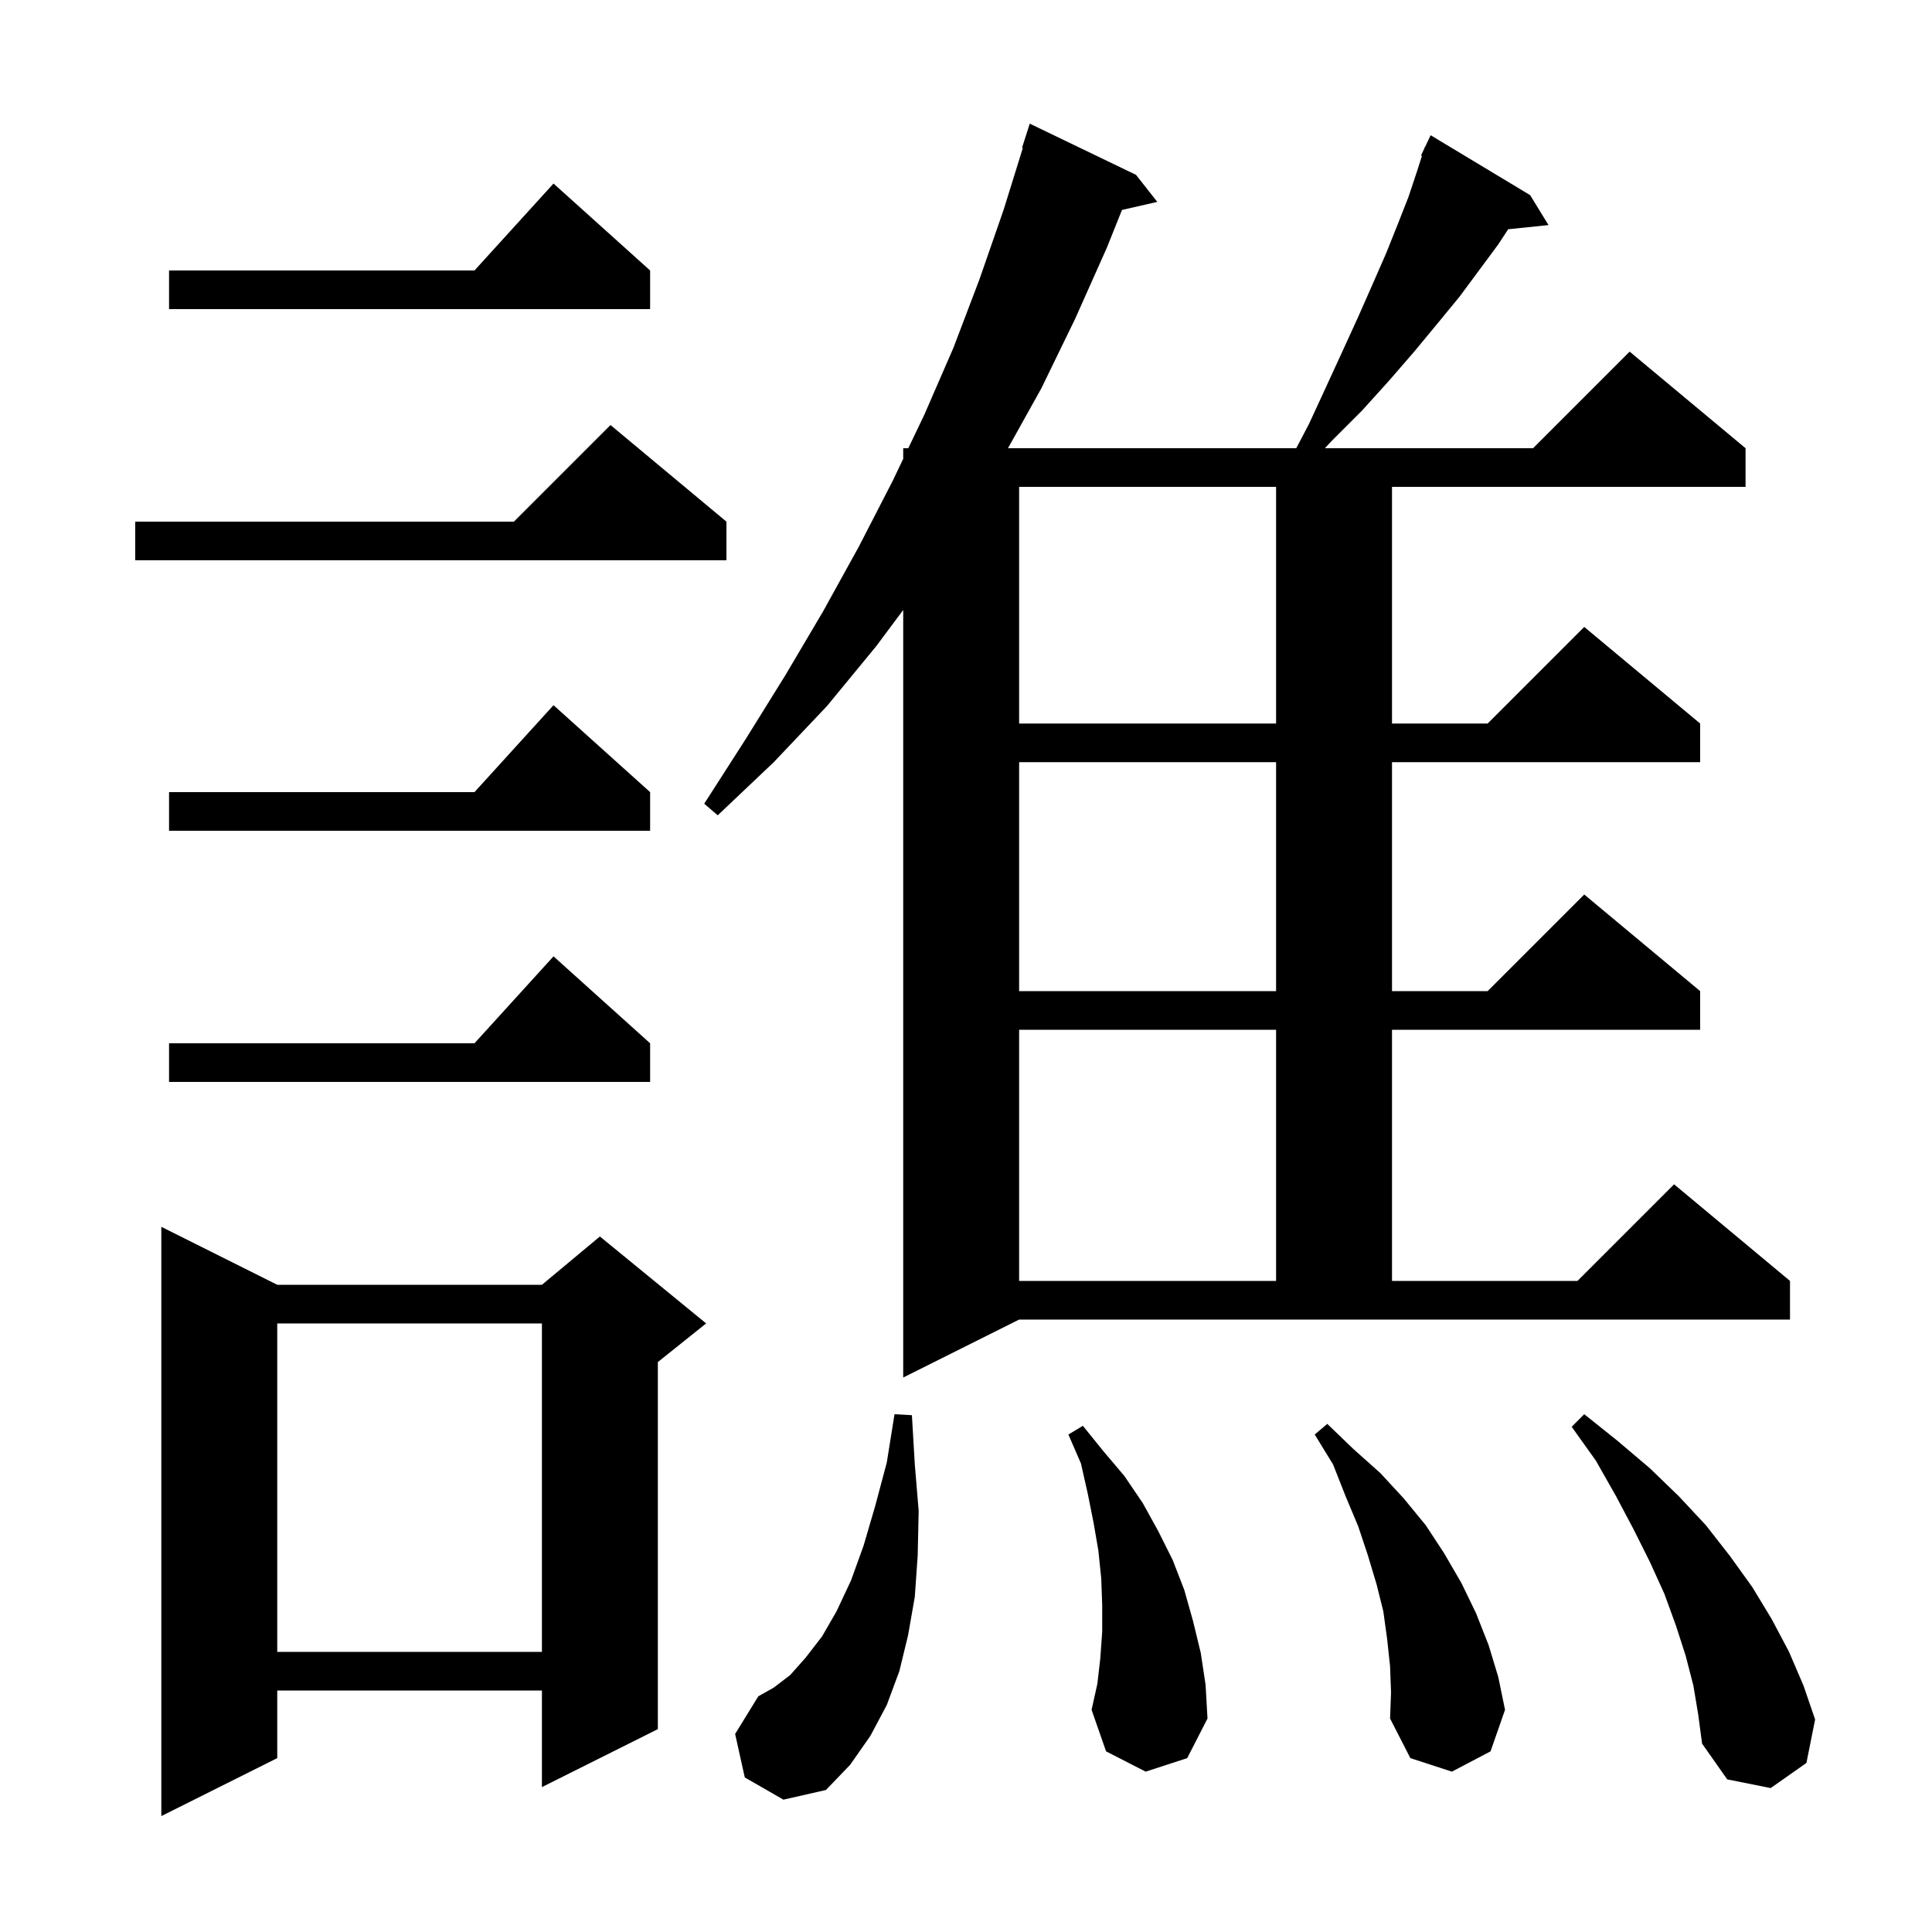 <svg xmlns="http://www.w3.org/2000/svg" xmlns:xlink="http://www.w3.org/1999/xlink" version="1.1" baseProfile="full" viewBox="0 0 200 200" width="200" height="200">
<g fill="black">
<path d="M 28.7 133.0 L 56.1 133.0 L 62.1 128.0 L 73.1 137.0 L 68.1 141.0 L 68.1 179.0 L 56.1 185.0 L 56.1 175.0 L 28.7 175.0 L 28.7 182.0 L 16.7 188.0 L 16.7 127.0 Z M 77.1 184.0 L 76.1 179.5 L 78.5 175.6 L 80.1 174.7 L 81.8 173.4 L 83.4 171.6 L 85.1 169.4 L 86.6 166.8 L 88.1 163.6 L 89.4 160.0 L 90.6 155.9 L 91.8 151.4 L 92.6 146.4 L 94.4 146.5 L 94.7 151.6 L 95.1 156.4 L 95.0 161.0 L 94.7 165.3 L 94.0 169.3 L 93.1 173.0 L 91.8 176.5 L 90.1 179.7 L 88.0 182.7 L 85.5 185.3 L 81.1 186.3 Z M 175.3 174.5 L 174.5 171.4 L 173.5 168.3 L 172.3 165.0 L 170.8 161.7 L 169.1 158.3 L 167.3 154.9 L 165.2 151.2 L 162.7 147.7 L 164.0 146.4 L 167.5 149.2 L 170.8 152.0 L 173.8 154.9 L 176.6 157.9 L 179.1 161.1 L 181.4 164.3 L 183.4 167.6 L 185.2 171.0 L 186.7 174.5 L 187.9 178.0 L 187.0 182.5 L 183.3 185.1 L 178.8 184.2 L 176.2 180.5 L 175.8 177.5 Z M 143.9 172.5 L 143.6 169.7 L 143.2 166.8 L 142.5 164.0 L 141.6 161.0 L 140.6 158.0 L 139.3 154.9 L 138.0 151.6 L 136.1 148.5 L 137.4 147.4 L 140.1 150.0 L 142.9 152.5 L 145.3 155.1 L 147.6 157.9 L 149.5 160.8 L 151.3 163.9 L 152.8 167.0 L 154.1 170.3 L 155.1 173.6 L 155.8 177.0 L 154.3 181.3 L 150.3 183.4 L 146.0 182.0 L 143.9 177.9 L 144.0 175.2 Z M 118.6 183.4 L 114.5 181.3 L 113.0 177.0 L 113.6 174.3 L 113.9 171.7 L 114.1 168.9 L 114.1 166.2 L 114.0 163.4 L 113.7 160.5 L 113.2 157.6 L 112.6 154.6 L 111.9 151.5 L 110.6 148.5 L 112.1 147.6 L 114.2 150.2 L 116.4 152.8 L 118.3 155.6 L 119.9 158.5 L 121.4 161.5 L 122.6 164.6 L 123.5 167.8 L 124.3 171.1 L 124.8 174.4 L 125.0 177.9 L 122.9 182.0 Z M 28.7 137.0 L 28.7 171.0 L 56.1 171.0 L 56.1 137.0 Z M 135.5 43.9 L 137.3 40.0 L 139.0 36.3 L 140.6 32.8 L 142.1 29.4 L 143.5 26.2 L 144.7 23.2 L 145.8 20.4 L 146.7 17.7 L 147.2 16.136 L 147.1 16.1 L 147.441 15.383 L 147.5 15.2 L 147.523 15.211 L 148.1 14.0 L 158.4 20.2 L 160.3 23.3 L 156.125 23.732 L 155.1 25.3 L 151.1 30.7 L 148.8 33.5 L 146.4 36.4 L 143.8 39.4 L 141.0 42.5 L 137.9 45.6 L 137.148 46.4 L 158.7 46.4 L 168.7 36.4 L 180.7 46.4 L 180.7 50.4 L 144.1 50.4 L 144.1 74.9 L 154.0 74.9 L 164.0 64.9 L 176.0 74.9 L 176.0 78.9 L 144.1 78.9 L 144.1 102.6 L 154.0 102.6 L 164.0 92.6 L 176.0 102.6 L 176.0 106.6 L 144.1 106.6 L 144.1 132.6 L 163.3 132.6 L 173.3 122.6 L 185.3 132.6 L 185.3 136.6 L 105.5 136.6 L 93.5 142.6 L 93.5 63.147 L 90.7 66.9 L 85.6 73.1 L 80.1 78.9 L 74.3 84.4 L 72.9 83.2 L 77.2 76.5 L 81.3 69.9 L 85.2 63.3 L 88.9 56.6 L 92.4 49.8 L 93.5 47.5 L 93.5 46.4 L 94.026 46.4 L 95.7 42.9 L 98.7 36.0 L 101.4 28.9 L 103.9 21.7 L 105.883 15.32 L 105.8 15.3 L 106.6 12.8 L 117.6 18.1 L 119.8 20.9 L 116.147 21.733 L 114.6 25.6 L 111.3 33.0 L 107.8 40.2 L 104.346 46.4 L 134.188 46.4 Z M 105.5 106.6 L 105.5 132.6 L 132.1 132.6 L 132.1 106.6 Z M 67.3 108.0 L 67.3 112.0 L 17.5 112.0 L 17.5 108.0 L 49.118 108.0 L 57.3 99.0 Z M 105.5 78.9 L 105.5 102.6 L 132.1 102.6 L 132.1 78.9 Z M 67.3 82.0 L 67.3 86.0 L 17.5 86.0 L 17.5 82.0 L 49.118 82.0 L 57.3 73.0 Z M 105.5 50.4 L 105.5 74.9 L 132.1 74.9 L 132.1 50.4 Z M 75.2 54.0 L 75.2 58.0 L 14.0 58.0 L 14.0 54.0 L 53.2 54.0 L 63.2 44.0 Z M 67.3 28.0 L 67.3 32.0 L 17.5 32.0 L 17.5 28.0 L 49.118 28.0 L 57.3 19.0 Z " />
</g>
</svg>
